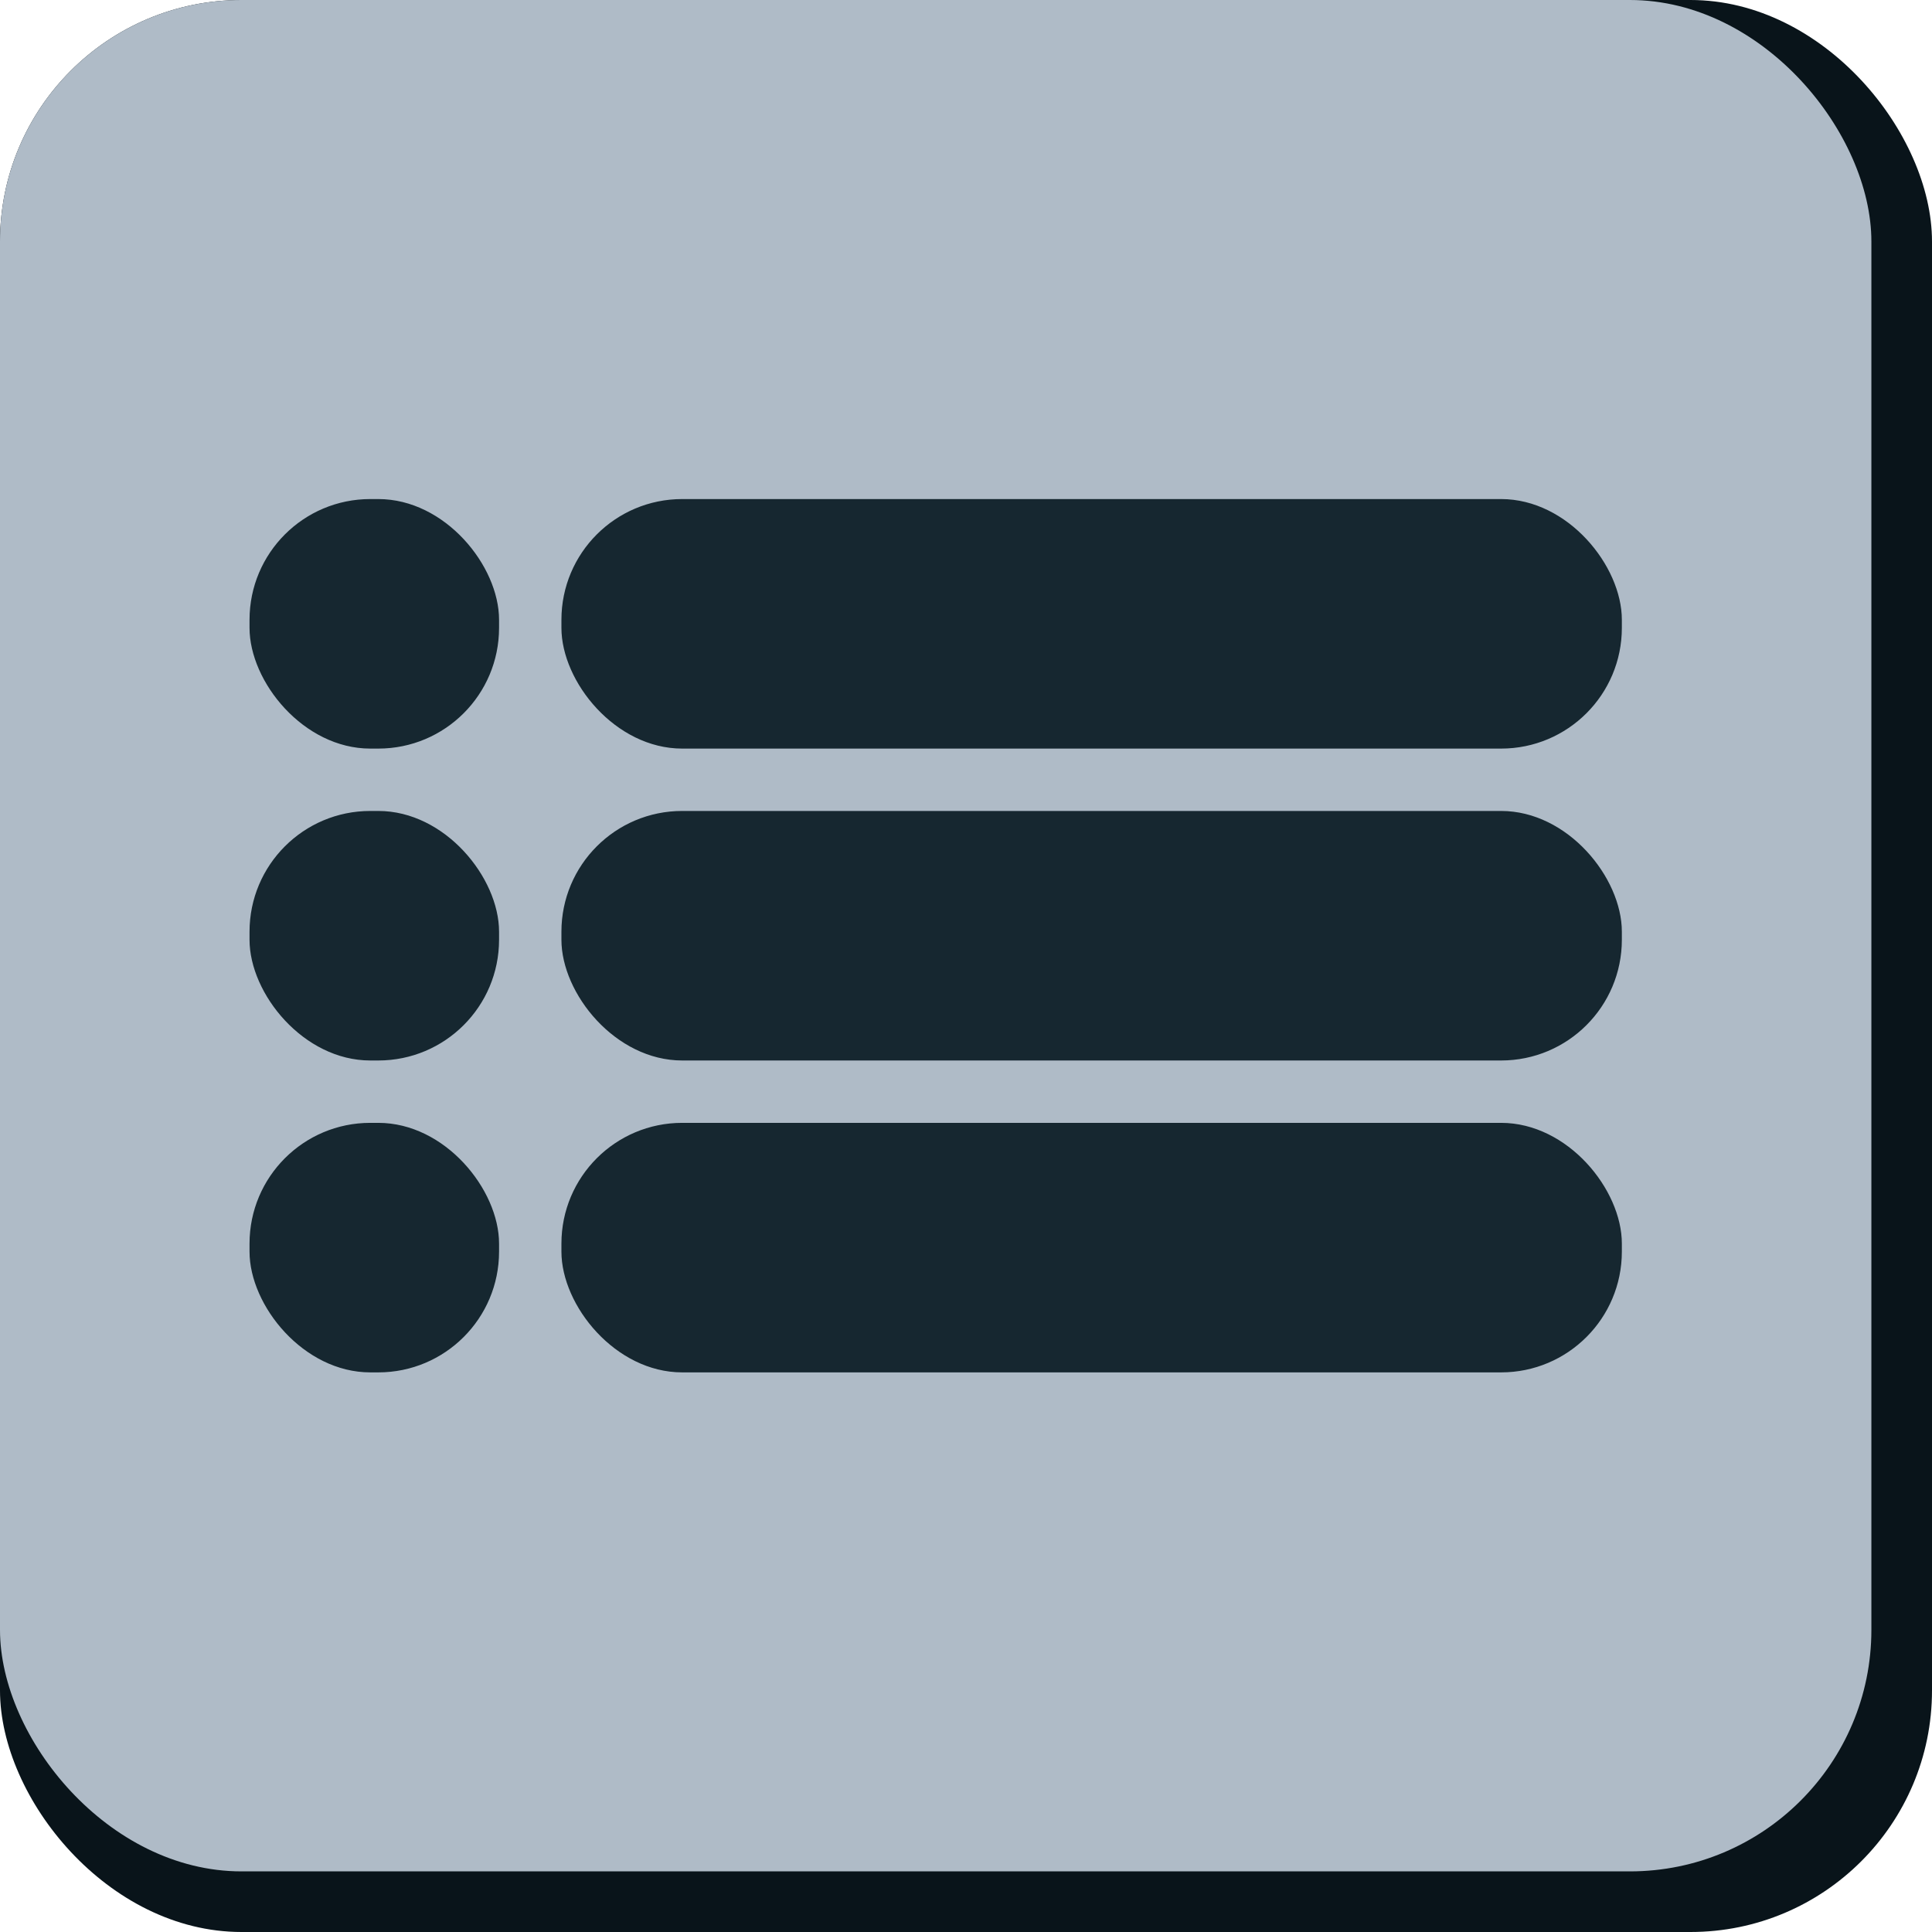 <svg width="32" height="32" viewBox="0 0 32 32" fill="none" xmlns="http://www.w3.org/2000/svg">
<rect width="32" height="32" rx="4" fill="#09141A"/>
<rect width="30.996" height="30.996" rx="4" fill="#AFBBC7"/>
<rect x="9.299" y="8.266" width="17.564" height="4.133" rx="2" fill="#162730"/>
<rect x="4.133" y="8.266" width="4.133" height="4.133" rx="2" fill="#162730"/>
<rect x="9.299" y="13.432" width="17.564" height="4.133" rx="2" fill="#162730"/>
<rect x="4.133" y="13.432" width="4.133" height="4.133" rx="2" fill="#162730"/>
<rect x="9.299" y="18.598" width="17.564" height="4.133" rx="2" fill="#162730"/>
<rect x="4.133" y="18.598" width="4.133" height="4.133" rx="2" fill="#162730"/>
</svg>
